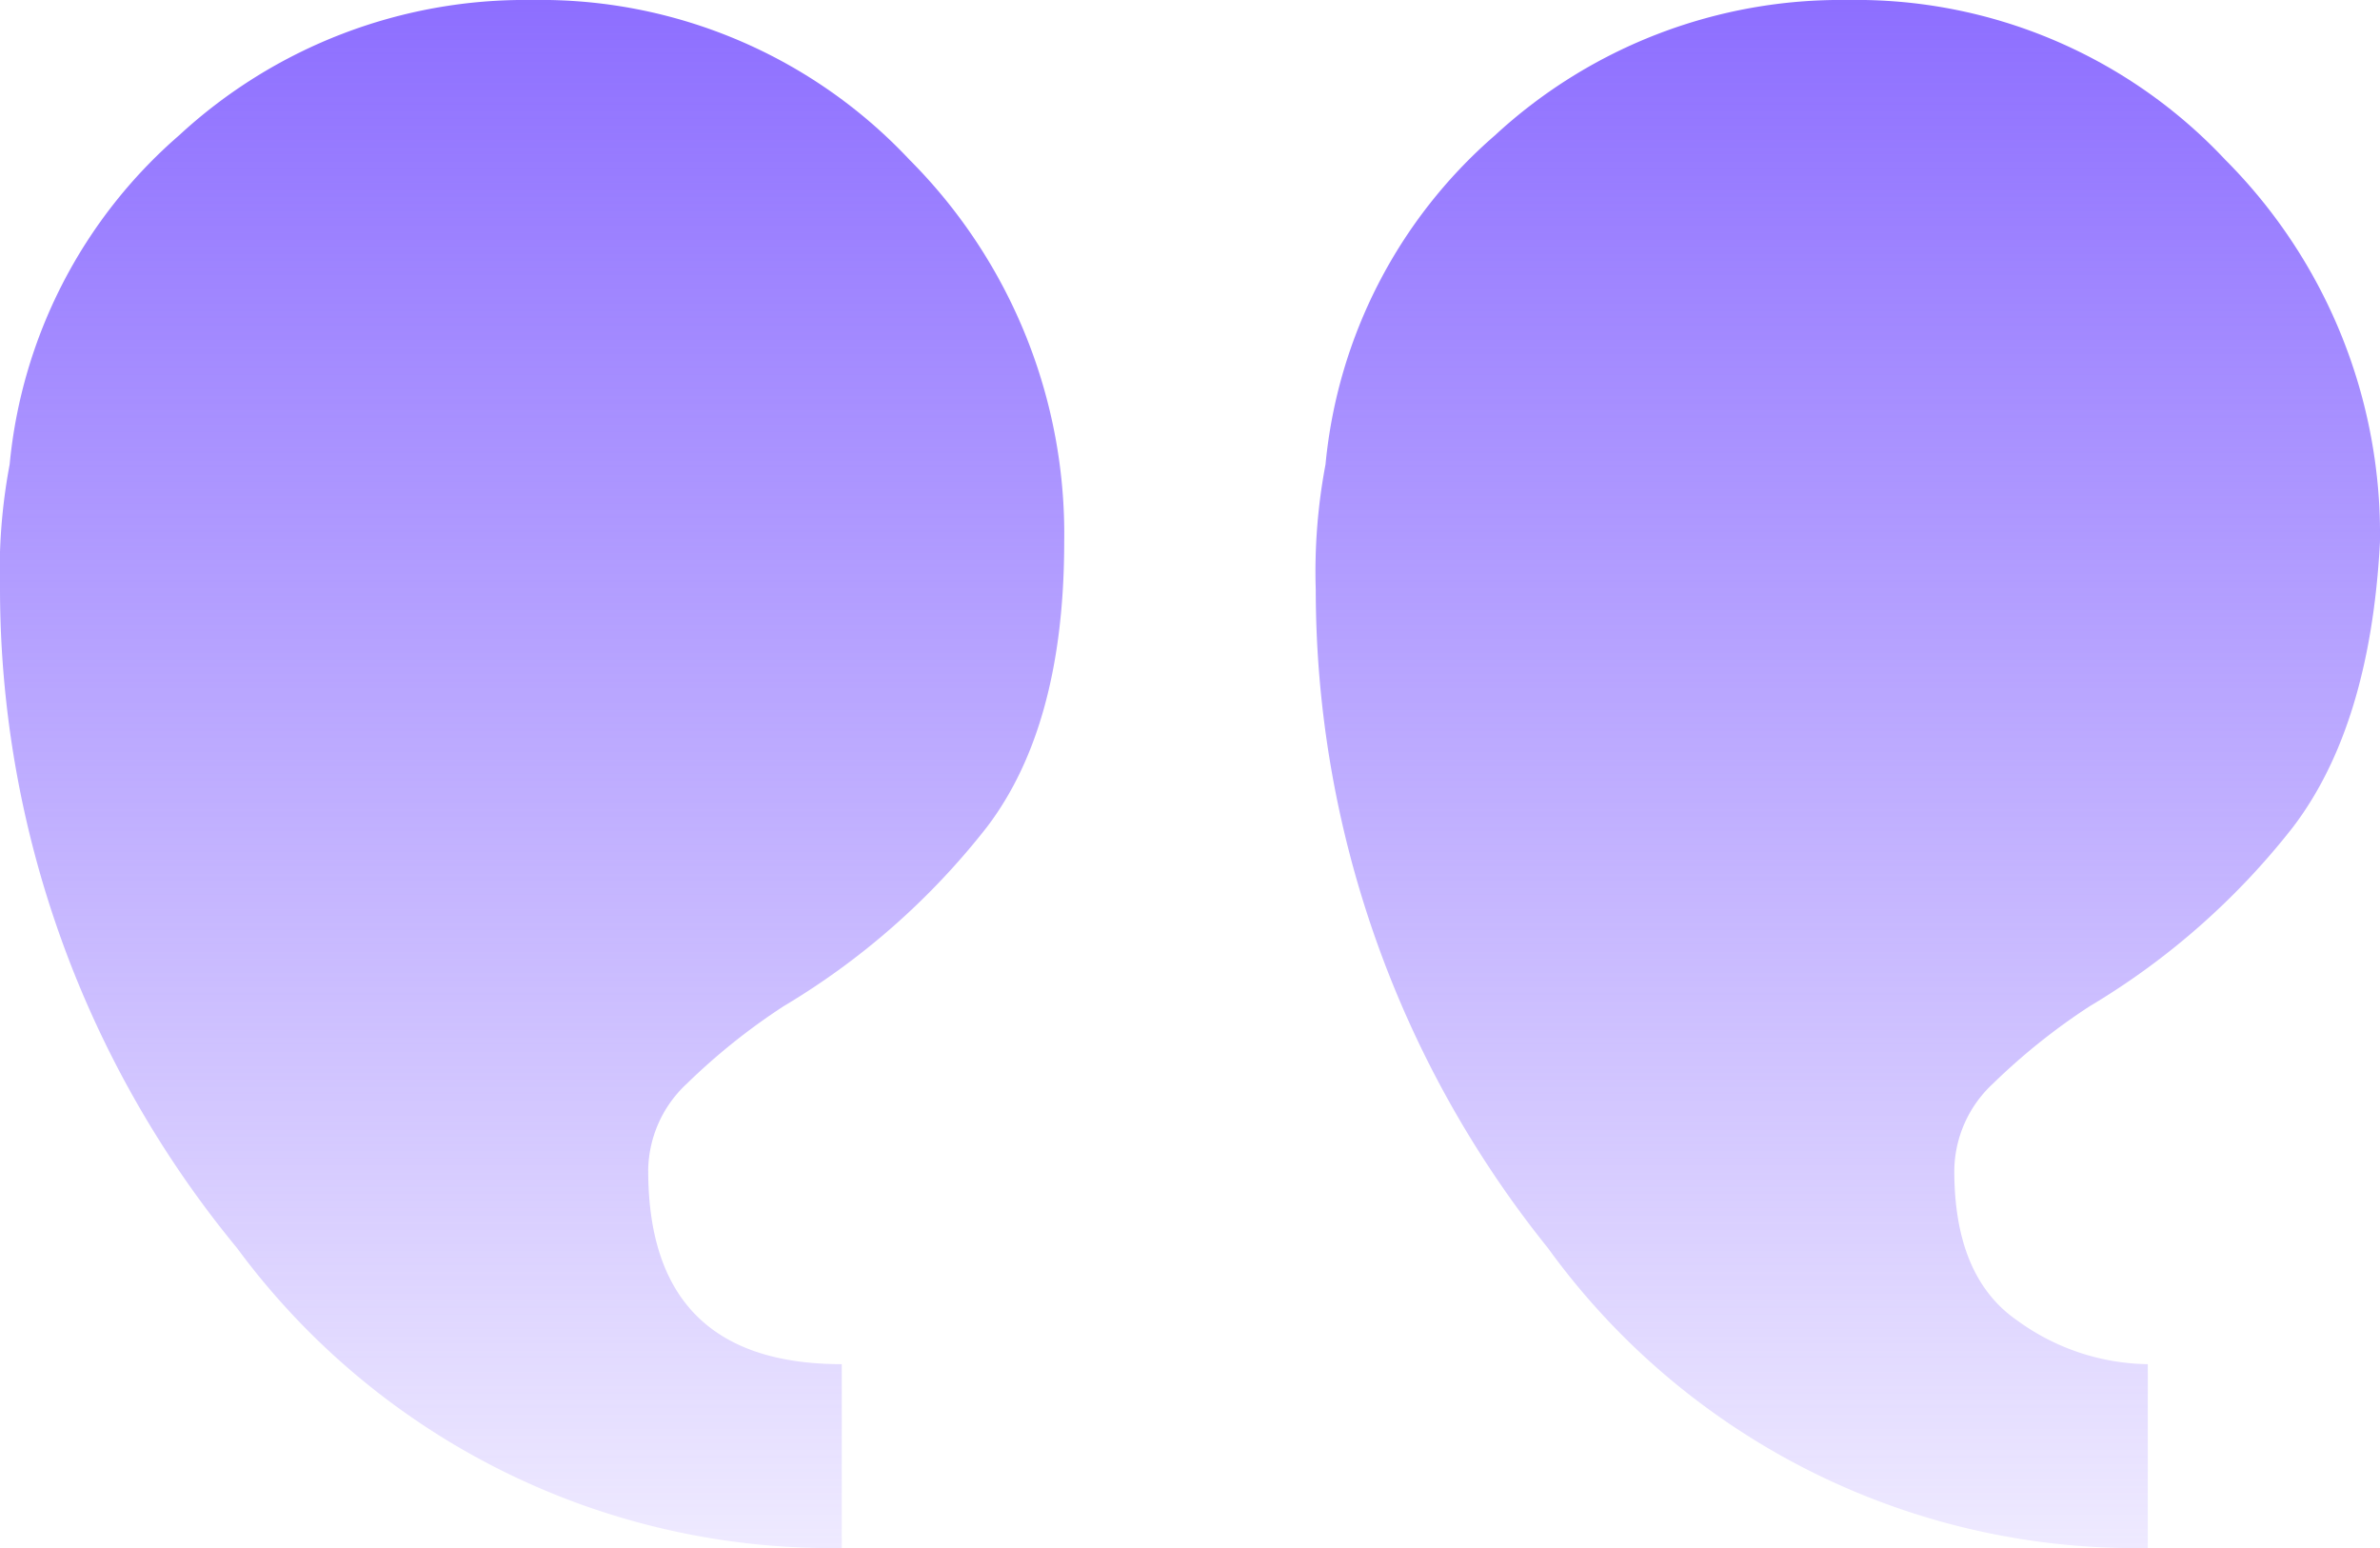<svg xmlns="http://www.w3.org/2000/svg" xmlns:xlink="http://www.w3.org/1999/xlink" width="65.332" height="42.492" viewBox="0 0 65.332 42.492"><defs><style>.a{fill:url(#a);}</style><linearGradient id="a" x1="0.5" x2="0.5" y2="1" gradientUnits="objectBoundingBox"><stop offset="0" stop-color="#8d6eff"/><stop offset="1" stop-color="#8d6eff" stop-opacity="0.141"/></linearGradient></defs><path class="a" d="M.018-273.065a3.3,3.3,0,0,1,1.062-2.39,17.407,17.407,0,0,1,2.656-2.125,20.218,20.218,0,0,0,5.577-4.913q2.125-2.789,2.39-7.834a14.538,14.538,0,0,0-4.249-10.49A13.881,13.881,0,0,0-2.9-305.2a13.991,13.991,0,0,0-9.694,3.718,13.653,13.653,0,0,0-4.648,9.03A15.821,15.821,0,0,0-17.51-289a28.847,28.847,0,0,0,6.374,18.059A19.9,19.9,0,0,0,5.33-262.708v-5.046a6.214,6.214,0,0,1-3.585-1.2Q.018-270.144.018-273.065Zm-35.853,0a3.3,3.3,0,0,1,1.062-2.39,17.407,17.407,0,0,1,2.656-2.125,20.218,20.218,0,0,0,5.577-4.913q2.125-2.789,2.125-7.834a14.538,14.538,0,0,0-4.249-10.49A13.881,13.881,0,0,0-39.021-305.2a13.991,13.991,0,0,0-9.694,3.718,13.653,13.653,0,0,0-4.648,9.03A15.821,15.821,0,0,0-53.628-289a28.48,28.48,0,0,0,6.507,18.059,20.257,20.257,0,0,0,16.6,8.233v-5.046Q-35.834-267.754-35.834-273.065Z" transform="translate(53.628 305.2)"/></svg>